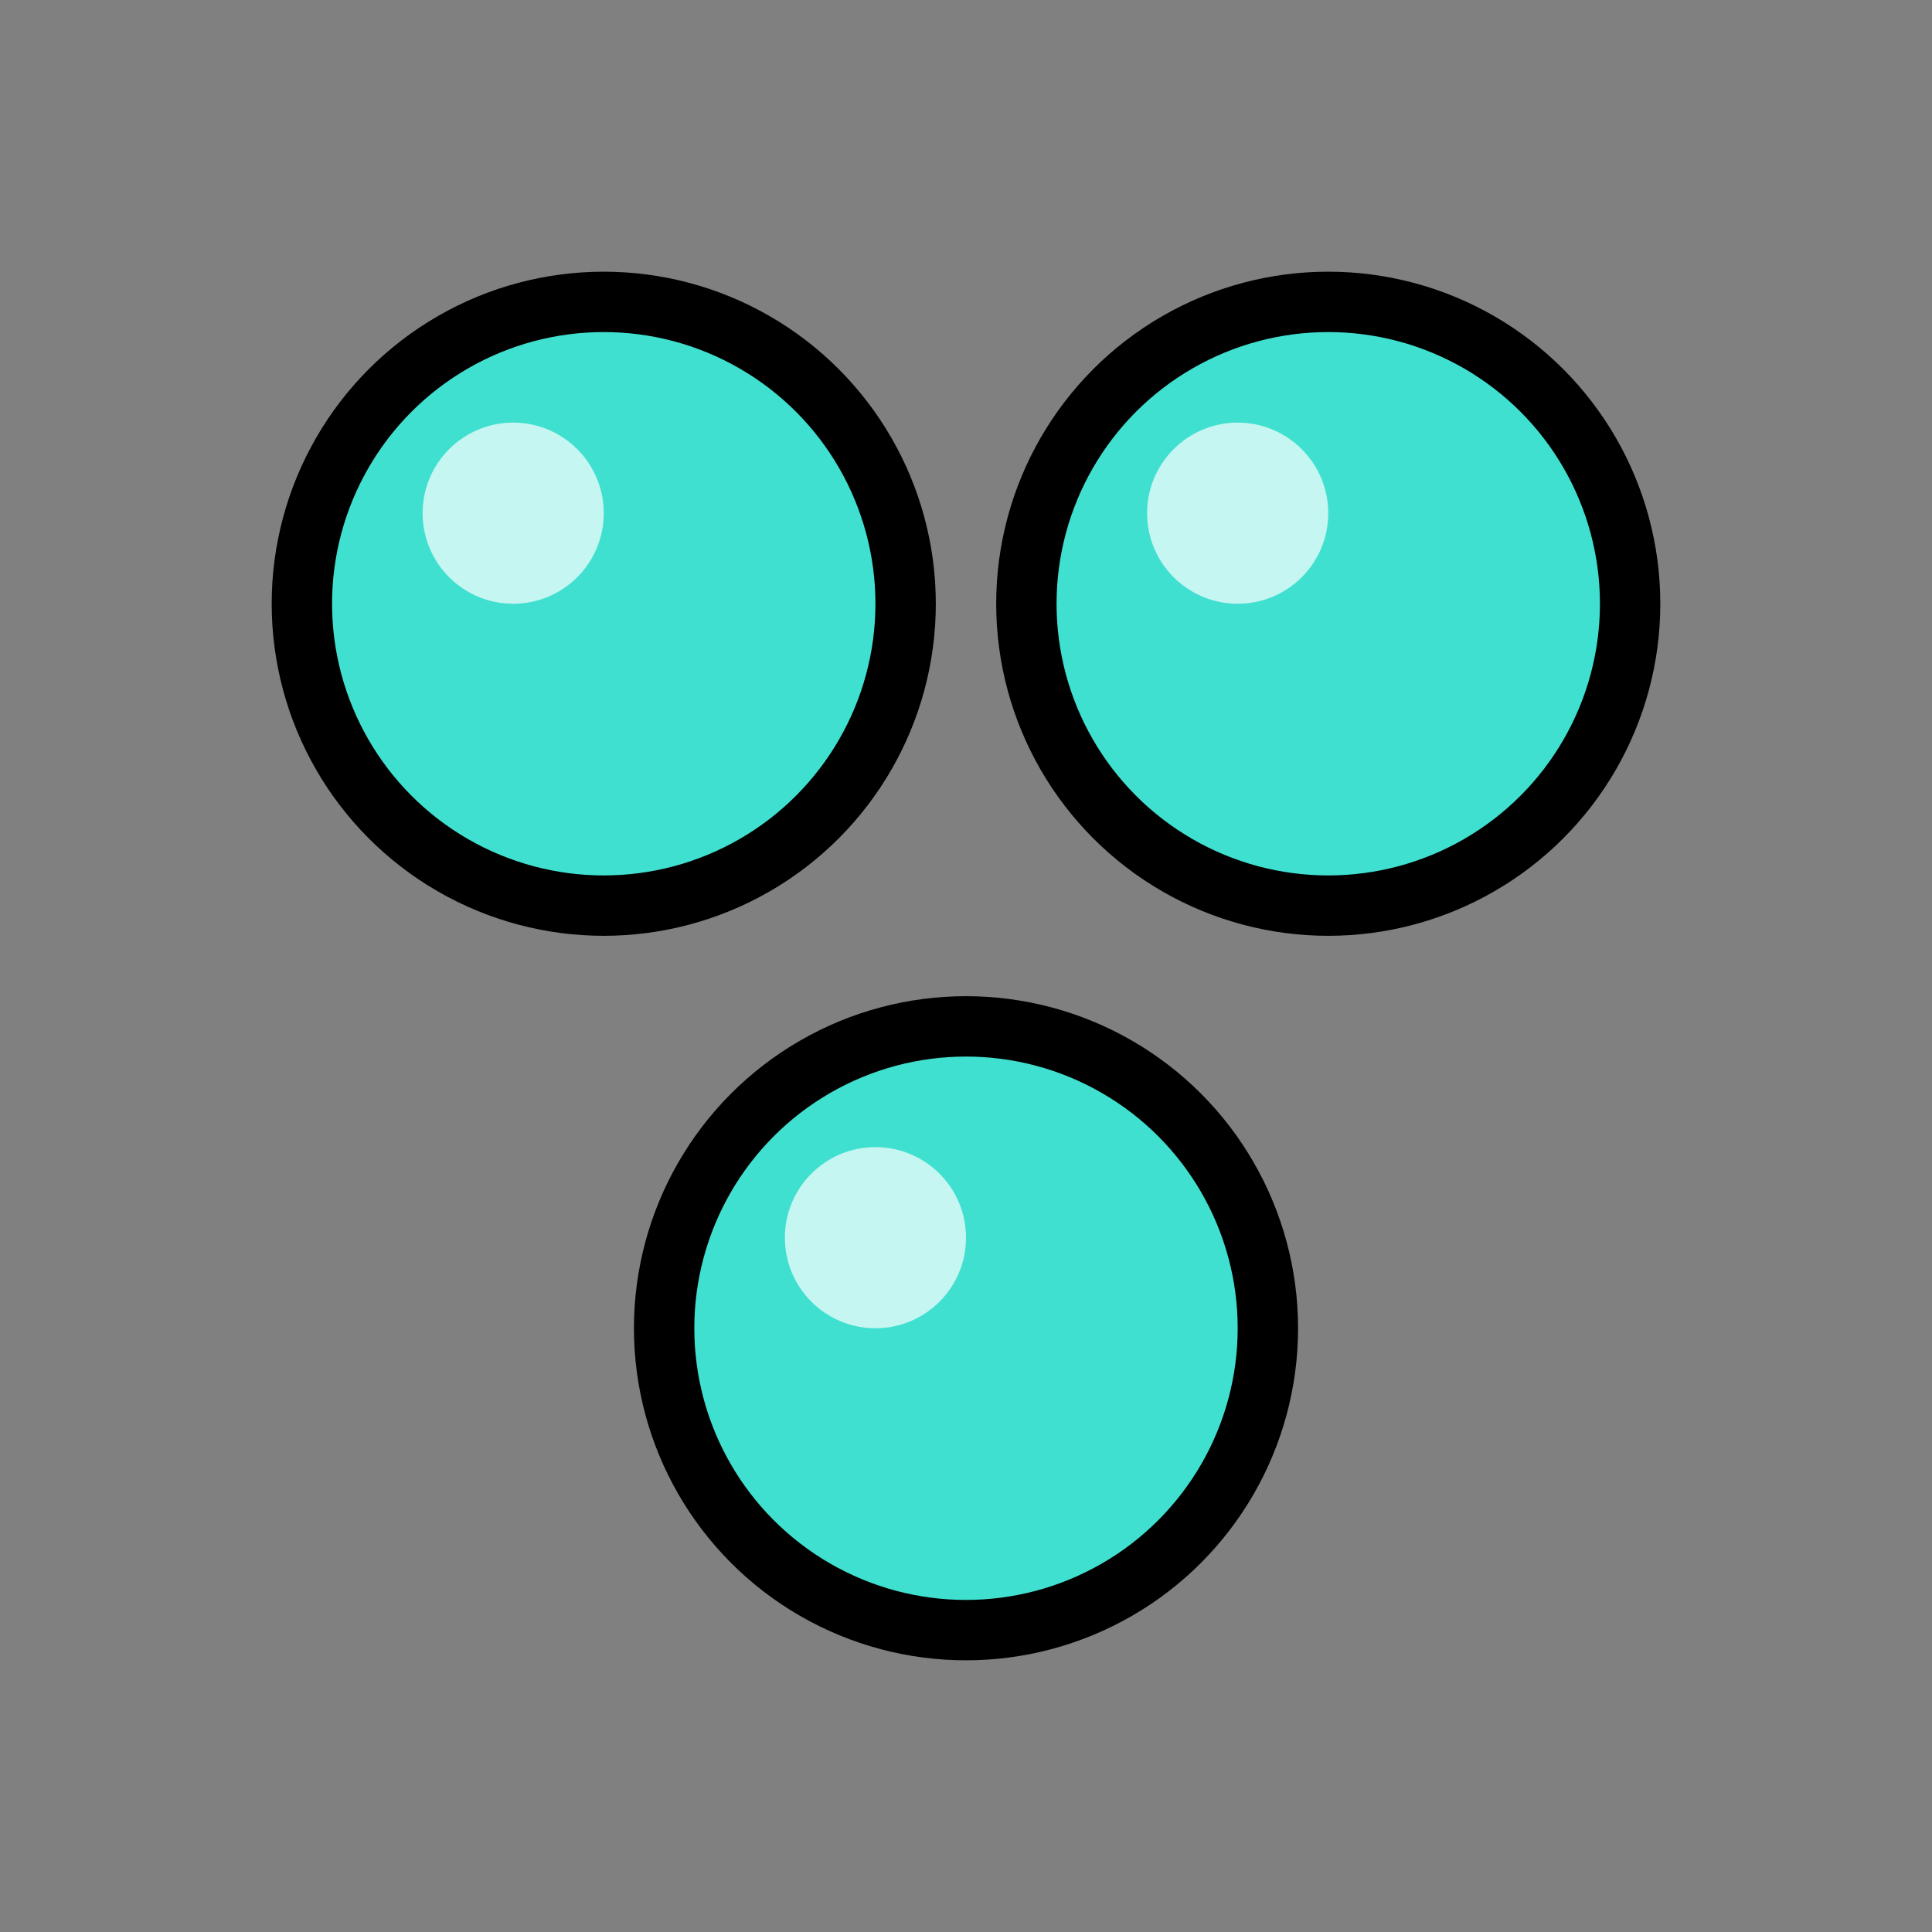 <svg xmlns="http://www.w3.org/2000/svg" viewBox="0 0 64 64" width="64" height="64">
    <rect x="0" y="0" width="64" height="64" fill="#808080" stroke="none"/>
    <circle cx="20" cy="20" r="10" fill="turquoise" stroke="black" stroke-width="2"/>
    <circle cx="44" cy="20" r="10" fill="turquoise" stroke="black" stroke-width="2"/>
    <circle cx="32" cy="44" r="10" fill="turquoise" stroke="black" stroke-width="2"/>
    <circle cx="17" cy="17" r="3" fill="white" opacity="0.7"/>
    <circle cx="41" cy="17" r="3" fill="white" opacity="0.7"/>
    <circle cx="29" cy="41" r="3" fill="white" opacity="0.7"/>
</svg>
